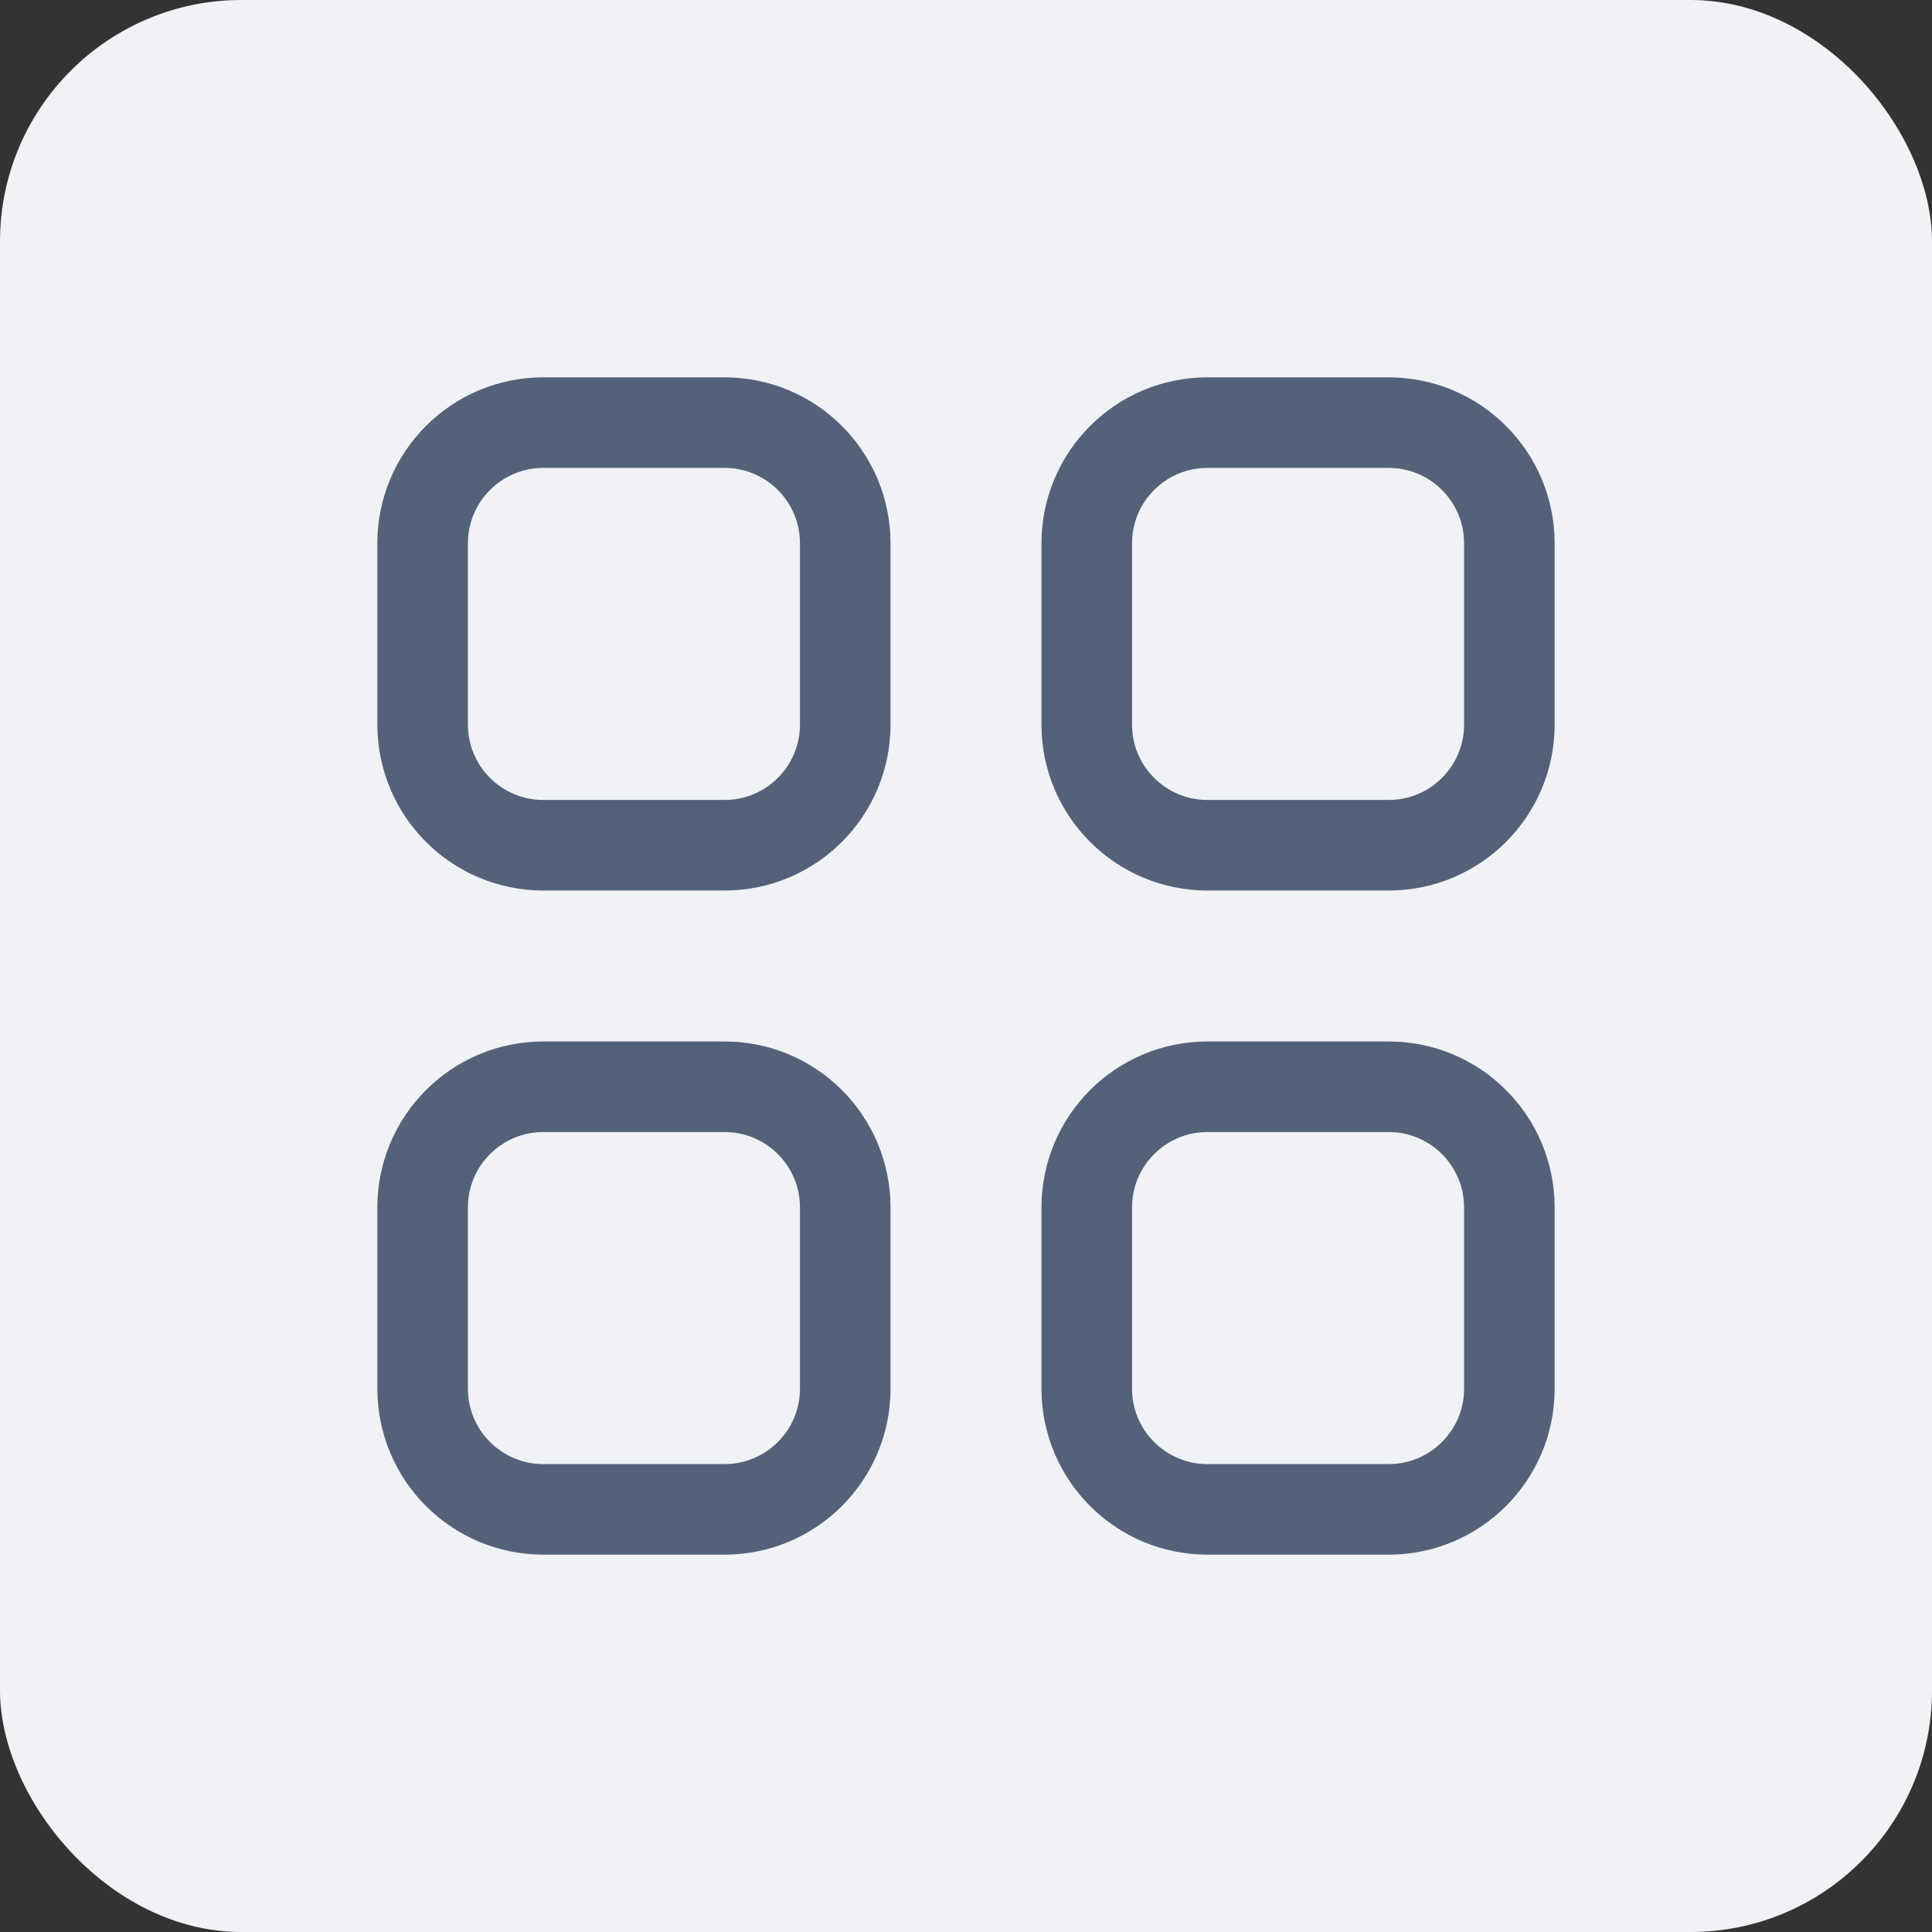 <svg width="32" height="32" viewBox="0 0 32 32" fill="none" xmlns="http://www.w3.org/2000/svg">
<rect x="0" y="0" width="32" height="32" fill="#333333" stroke="none"/>
<rect width="32" height="32" rx="4" fill="#F0F2F5"/>
<path d="M12 7H9C7.895 7 7 7.895 7 9V12C7 13.105 7.895 14 9 14H12C13.105 14 14 13.105 14 12V9C14 7.895 13.105 7 12 7Z" stroke="#536179" stroke-width="1.5" stroke-linecap="round" stroke-linejoin="round"/>
<path d="M23 7H20C18.895 7 18 7.895 18 9V12C18 13.105 18.895 14 20 14H23C24.105 14 25 13.105 25 12V9C25 7.895 24.105 7 23 7Z" stroke="#536179" stroke-width="1.5" stroke-linecap="round" stroke-linejoin="round"/>
<path d="M23 18H20C18.895 18 18 18.895 18 20V23C18 24.105 18.895 25 20 25H23C24.105 25 25 24.105 25 23V20C25 18.895 24.105 18 23 18Z" stroke="#536179" stroke-width="1.5" stroke-linecap="round" stroke-linejoin="round"/>
<path d="M12 18H9C7.895 18 7 18.895 7 20V23C7 24.105 7.895 25 9 25H12C13.105 25 14 24.105 14 23V20C14 18.895 13.105 18 12 18Z" stroke="#536179" stroke-width="1.5" stroke-linecap="round" stroke-linejoin="round"/>
</svg>
